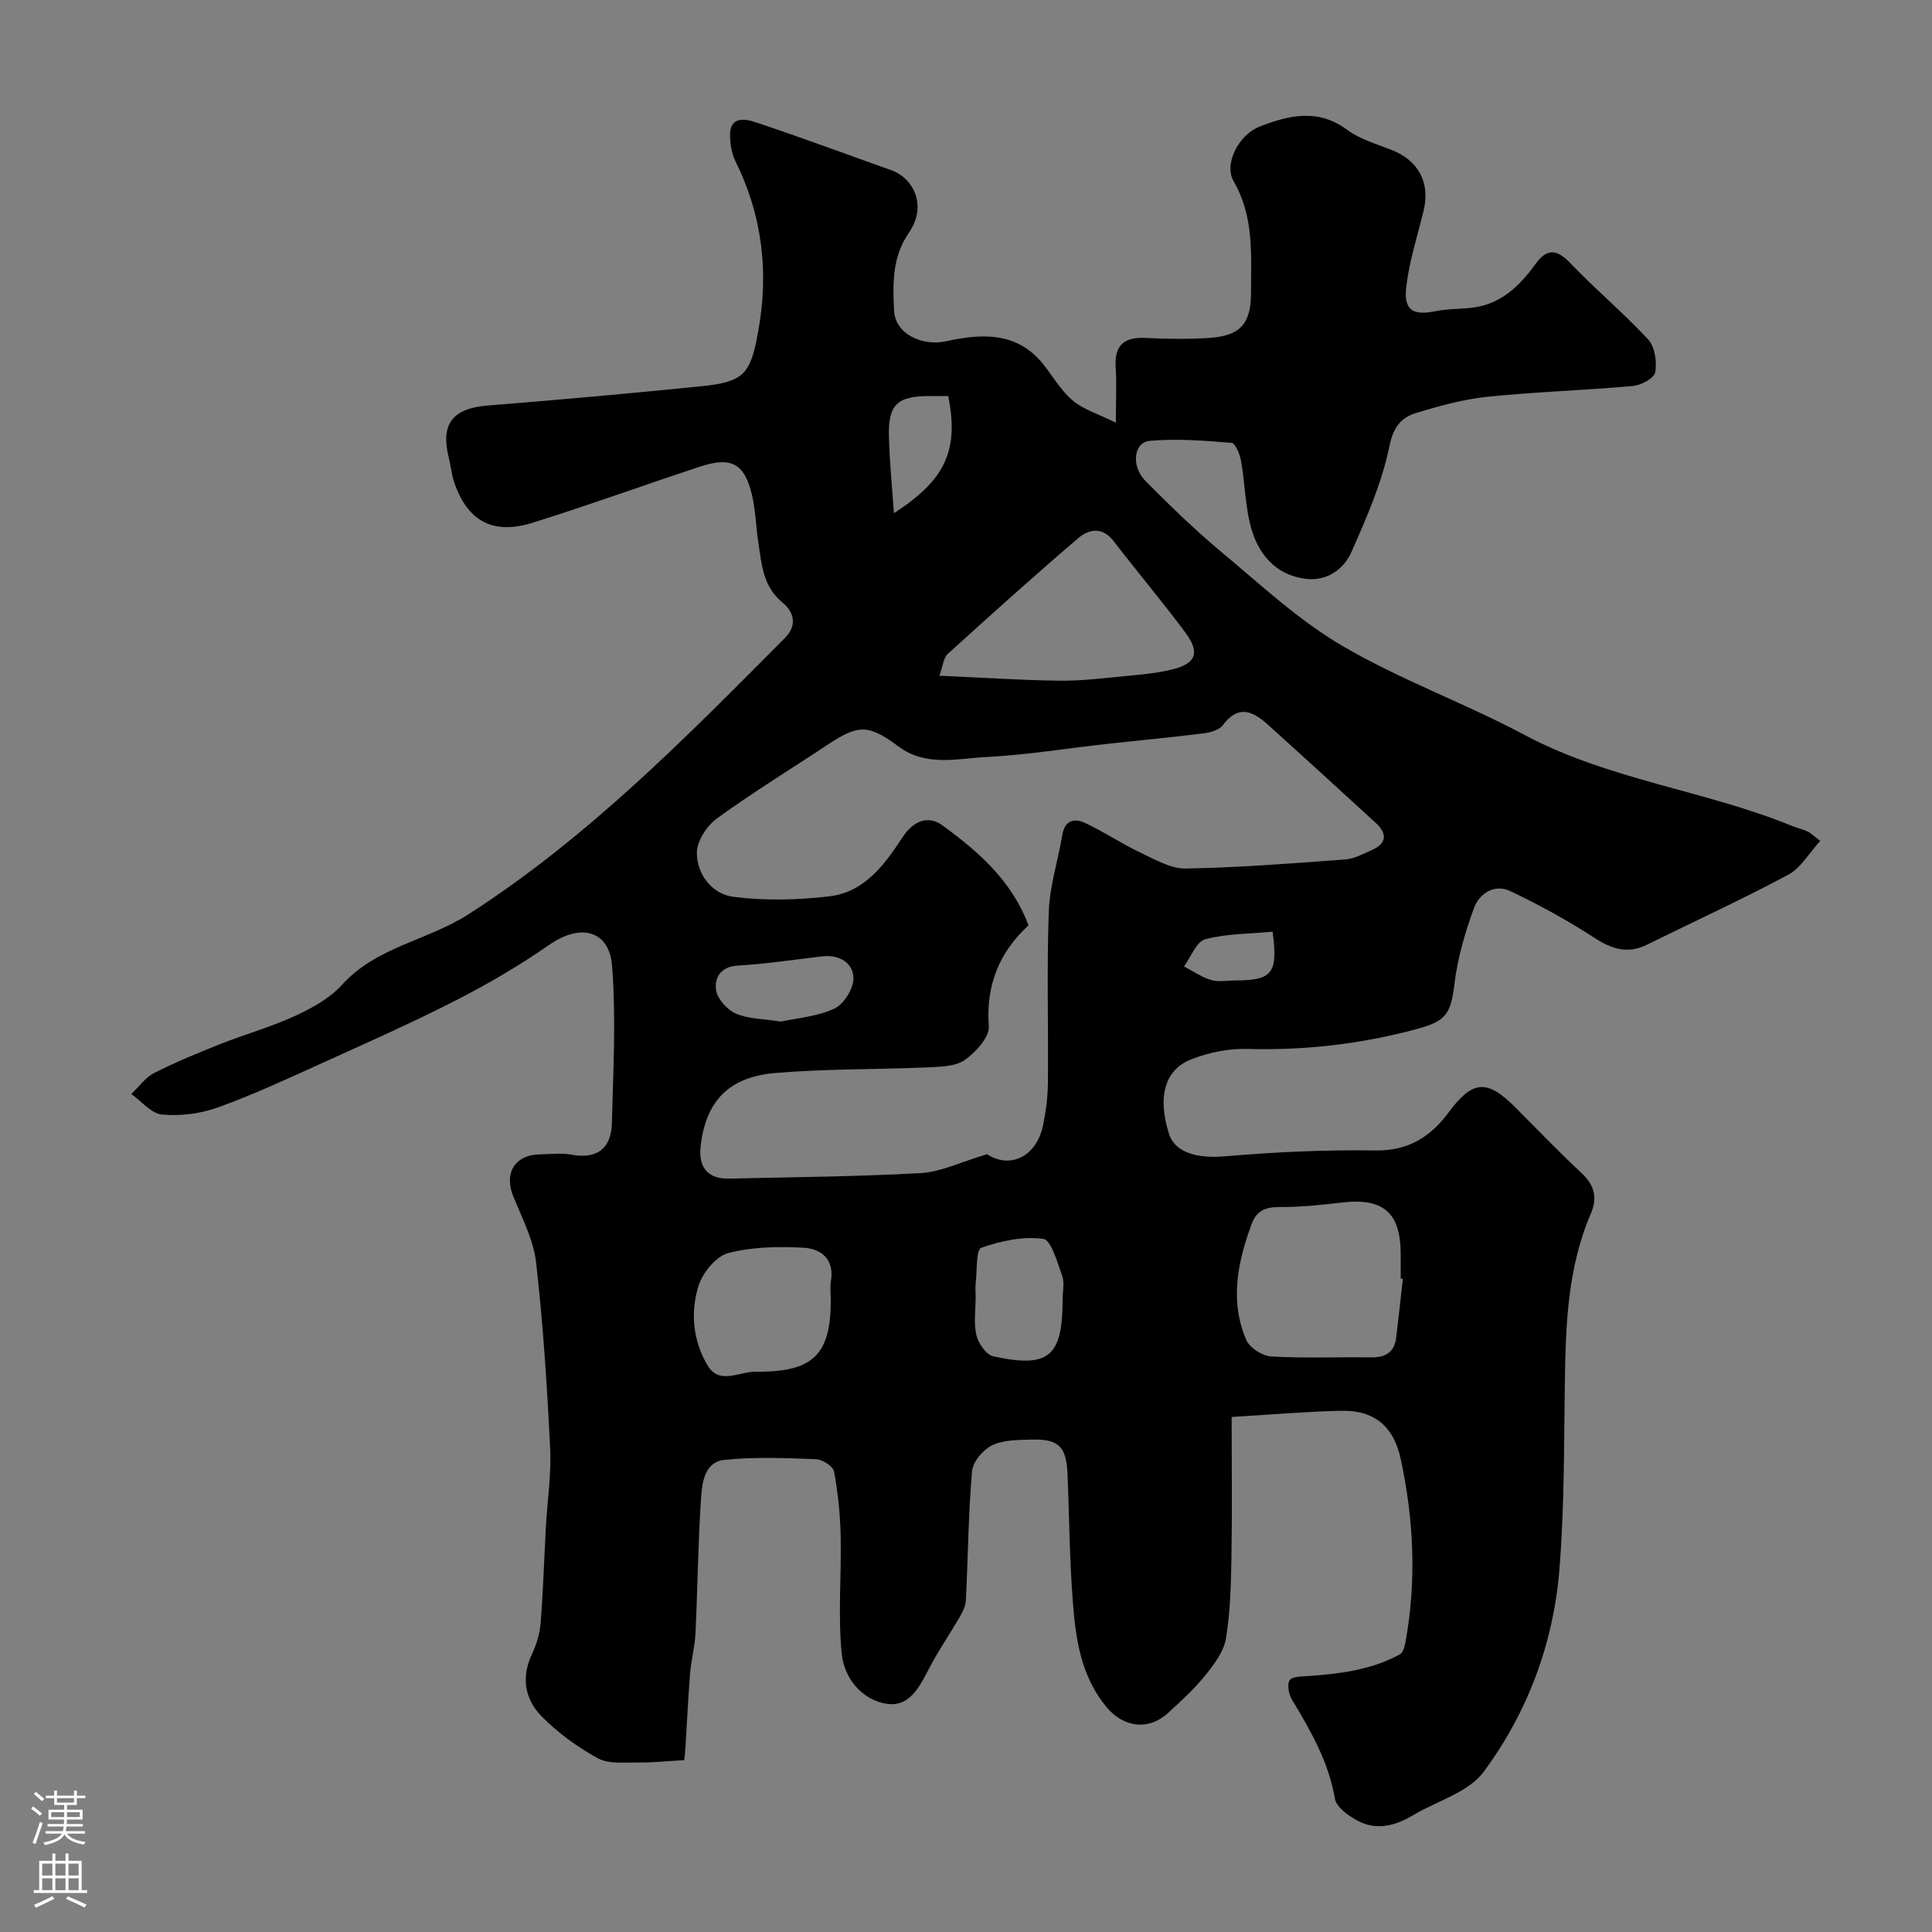 <svg enable-background="new 0 0 400 400" viewBox="0 0 400 400" xmlns="http://www.w3.org/2000/svg"><rect x="0" y="0" width="400" height="400" fill="#808080" stroke="none"/><path d="m255 293.37c0 10.56.12 19.81-.04 29.07-.1 5.61-.23 11.27-1.14 16.78-.44 2.69-2.41 5.32-4.2 7.55-2.29 2.84-5.02 5.34-7.71 7.82-4.17 3.84-9.38 3.04-12.88-1.23-5.32-6.47-6.34-14.2-6.93-21.99-.67-8.74-.71-17.52-1.09-26.28-.25-5.61-1.85-7.19-7.42-7.04-2.76.08-5.79.04-8.17 1.18-1.88.9-4.01 3.42-4.17 5.37-.77 8.91-.83 17.88-1.28 26.82-.06 1.2-.74 2.43-1.36 3.51-1.96 3.38-4.2 6.62-6.02 10.07-2.04 3.86-4.07 8.51-9.02 7.75-5.17-.8-8.79-5.37-9.29-10.29-.82-8.1-.05-16.34-.23-24.52-.1-4.45-.56-8.93-1.38-13.3-.2-1.08-2.41-2.48-3.73-2.53-6.34-.23-12.74-.53-19.02.16-4.14.45-4.58 4.85-4.79 8.13-.61 9.25-.7 18.52-1.14 27.78-.13 2.75-.89 5.48-1.11 8.23-.41 5.1-.64 10.22-.96 15.33-.08 1.23-.23 2.46-.25 2.68-3.74.21-6.74.53-9.73.49-2.77-.04-5.98.34-8.21-.9-4.24-2.35-8.33-5.3-11.7-8.77-3.36-3.46-4.16-8-1.89-12.78.96-2.02 1.63-4.32 1.8-6.54.52-6.59.72-13.2 1.08-19.8.3-5.44 1.15-10.89.88-16.3-.63-12.82-1.45-25.65-2.9-38.4-.53-4.66-2.86-9.16-4.69-13.6-2.02-4.91.23-8.74 5.51-8.82 2.17-.03 4.39-.33 6.49.06 5.4 1.01 8.23-1.37 8.37-6.5.29-10.84.87-21.74.05-32.52-.57-7.53-6.62-8.88-12.99-4.44-6.14 4.27-12.66 8.09-19.32 11.5-9.12 4.66-18.5 8.82-27.84 13.05-7.08 3.21-14.16 6.5-21.46 9.13-3.6 1.3-7.75 1.82-11.55 1.48-2.24-.2-4.27-2.76-6.39-4.25 1.57-1.48 2.9-3.42 4.75-4.36 4.46-2.27 9.12-4.18 13.78-6.03 5.08-2.01 10.38-3.48 15.33-5.76 3.51-1.62 7.2-3.63 9.74-6.44 7.14-7.9 17.75-9.19 26.25-14.65 24.72-15.89 45.01-36.59 65.49-57.2 2.77-2.78 1.63-5.57-.49-7.3-4.04-3.3-4.3-7.76-4.99-12.19-.53-3.4-.58-6.89-1.38-10.22-1.55-6.44-4.31-7.88-10.77-5.74-11.55 3.81-22.98 7.97-34.58 11.6-8.21 2.57-13.45-.29-16.21-8.18-.59-1.68-.74-3.5-1.18-5.24-1.77-7.05.79-10.26 8.07-10.84 14.9-1.19 29.8-2.53 44.67-4.04 2.86-.29 6.4-.84 8.19-2.67 1.93-1.97 2.54-5.52 3.1-8.5 2.28-12.28.9-24.12-4.7-35.4-.77-1.55-1.06-3.47-1.1-5.22-.09-4.12 3.08-3.56 5.29-2.82 9.41 3.13 18.72 6.6 28.07 9.92 4.64 1.65 7.51 7.37 3.68 12.93-3.51 5.09-3.35 10.56-3.09 16.12.23 4.96 5.96 7.43 10.75 6.38 7.57-1.66 14.96-2.03 20.42 5.1 1.89 2.47 3.55 5.26 5.89 7.22 2.16 1.8 5.09 2.67 8.87 4.54 0-4.95.17-8.24-.04-11.5-.29-4.6 1.78-6.28 6.22-6.05 4.34.22 8.72.27 13.06 0 6.49-.4 8.75-2.94 8.74-9.34-.01-7.87.67-15.73-3.6-23.1-2.09-3.61 1.08-9.67 5.42-11.34 6.04-2.33 12.06-3.79 18.1.7 2.66 1.97 6.1 2.93 9.25 4.18 5.54 2.19 7.97 6.79 6.55 12.6-1.27 5.21-2.95 10.37-3.57 15.66-.59 4.95 1.36 6.06 6.15 5.08 2.41-.49 4.93-.41 7.39-.69 6.02-.69 9.91-4.5 13.25-9.11 2.32-3.2 4.36-3.07 7.16-.14 5.2 5.45 11.02 10.3 16.13 15.82 1.4 1.51 1.83 4.62 1.46 6.79-.21 1.21-2.91 2.68-4.59 2.83-10.01.9-20.08 1.21-30.08 2.23-4.98.51-9.92 1.87-14.73 3.33-3.11.94-4.79 2.8-5.62 6.84-1.54 7.55-4.72 14.85-7.87 21.96-1.54 3.49-4.92 6-9.15 5.6-6.02-.57-9.79-4.62-11.44-9.94-1.43-4.62-1.42-9.67-2.27-14.49-.24-1.38-1.19-3.68-1.96-3.75-5.62-.46-11.32-.92-16.92-.42-3.38.3-3.95 5.25-.89 8.33 5.01 5.05 10.13 10.04 15.59 14.59 8.18 6.82 16.1 14.24 25.2 19.56 12.04 7.04 25.35 11.84 37.69 18.42 17.47 9.31 37.26 11.44 55.31 18.81 1.05.43 2.17.68 3.21 1.14.58.26 1.06.75 2.69 1.97-2.31 2.52-4.03 5.62-6.66 7.03-9.59 5.13-19.49 9.67-29.25 14.48-3.97 1.96-7.23.91-10.83-1.42-5.55-3.6-11.4-6.81-17.37-9.66-3.34-1.59-6.48.41-7.62 3.56-1.81 5-3.35 10.22-3.99 15.47-.77 6.31-1.64 7.84-7.85 9.51-11.52 3.1-23.19 4.45-35.14 4.11-3.81-.11-7.86.74-11.44 2.12-5.65 2.17-7.11 7.89-4.68 15.49 1.25 3.9 5.95 5.11 11.52 4.63 10.38-.9 20.84-1.38 31.26-1.22 6.79.1 11.39-2.87 15.07-7.84 4.92-6.64 7.89-7.02 13.72-1.2 4.6 4.59 9.09 9.3 13.84 13.73 2.69 2.51 3.32 5.11 1.91 8.4-4.85 11.28-5.21 23.23-5.38 35.25-.18 12.77-.09 25.58-1.11 38.29-1.22 15.37-6.58 29.71-15.71 42.04-3.12 4.22-9.57 5.97-14.47 8.89-3.71 2.21-7.63 3.35-11.62 1.2-1.88-1.01-4.38-2.77-4.68-4.52-1.31-7.61-4.96-14.03-8.86-20.45-.69-1.13-1.11-3.2-.53-4.1.53-.82 2.59-.77 4-.88 6.53-.48 12.98-1.27 18.83-4.49.66-.36.99-1.63 1.16-2.53 2.31-12.69 1.72-25.33-.98-37.89-1.47-6.84-5.53-10.2-12.48-10-7.06.16-14.08.77-22.53 1.28zm-50.64-54.4c4.54 3 10.19.79 11.6-6.03.59-2.86.97-5.83 1-8.75.11-11.83-.25-23.67.18-35.49.19-5.3 1.92-10.53 2.79-15.82.51-3.07 2.49-3.53 4.69-2.51 3.92 1.83 7.55 4.28 11.46 6.14 3.02 1.43 6.31 3.36 9.44 3.31 11.03-.19 22.06-1.07 33.08-1.89 1.86-.14 3.68-1.17 5.45-1.95 3.15-1.39 3.13-3.44.81-5.58-7.41-6.82-14.87-13.6-22.35-20.36-3.1-2.8-6.14-4.23-9.35.11-.74 1-2.55 1.5-3.94 1.68-6.67.83-13.37 1.45-20.05 2.19-8.3.92-16.58 2.28-24.91 2.71-6.08.31-12.52 2.05-18.19-2.15-6.31-4.68-8.33-4.64-14.85-.31-7.6 5.05-15.4 9.81-22.77 15.17-2.09 1.52-4.17 4.68-4.17 7.1-.01 4.56 3.2 8.58 7.57 9.14 6.53.83 13.34.67 19.9-.11 7.25-.87 11.42-6.57 15.14-12.26 2.17-3.32 5.23-4.62 8.24-2.42 7.38 5.38 14.31 11.36 17.81 20.69-5.93 5.46-8.86 12.26-8.22 20.89.17 2.25-2.69 5.37-4.95 6.97-1.93 1.36-4.98 1.42-7.55 1.54-10.59.46-21.22.28-31.77 1.18-9.63.82-14.41 5.92-15.4 15.31-.44 4.18 1.47 6.65 5.91 6.55 13.27-.31 26.54-.41 39.79-1.15 4.1-.26 8.1-2.27 13.61-3.9zm86.08 25.8c-.15-.02-.29-.03-.44-.05 0-1.67 0-3.33 0-5 0-8.69-3.58-11.76-12.26-10.74-4.24.5-8.53.95-12.79.92-2.86-.02-4.78.73-5.78 3.43-2.93 7.93-4.63 16.02-1.12 24.13.7 1.61 3.31 3.27 5.13 3.38 6.87.39 13.78.1 20.68.19 2.94.04 4.82-1.01 5.2-4.05.5-4.06.92-8.14 1.38-12.21zm-95.95-124.87c8.96.4 16.87.93 24.78 1.03 4.59.06 9.2-.52 13.78-.96 3.24-.31 6.53-.59 9.68-1.38 4.94-1.23 5.77-3.48 2.65-7.68-4.78-6.42-9.95-12.56-14.84-18.9-2.34-3.03-5.14-2.45-7.34-.56-9.13 7.81-18.08 15.85-26.97 23.93-.91.84-1.02 2.55-1.74 4.52zm-22.49 129.35c0-1.33-.18-2.69.03-3.98.77-4.55-2.01-6.75-5.67-6.94-5.18-.28-10.61-.2-15.57 1.1-2.52.66-5.27 4.01-6.14 6.71-1.78 5.55-1.17 11.54 1.87 16.59 2.53 4.21 6.87 1 10.39 1.27.17.01.33 0 .5 0 11-.08 14.59-3.7 14.59-14.75zm30-.77c0 2.66-.44 5.42.15 7.94.4 1.7 2.03 4.07 3.5 4.39 11.5 2.52 14.35.05 14.35-11.75 0-1.66.43-3.48-.1-4.95-1-2.78-2.27-7.4-3.92-7.62-4.16-.56-8.77.41-12.82 1.86-1.1.39-.85 4.65-1.14 7.14-.12.98-.02 1.99-.02 2.99zm-40.33-56.97c3.36-.74 7.55-1.03 11.1-2.7 1.96-.92 3.99-4.2 3.93-6.35-.1-3.14-2.95-4.86-6.44-4.46-5.82.67-11.63 1.58-17.47 1.91-3.6.2-4.89 2.52-4.54 5.04.25 1.83 2.28 4.1 4.08 4.89 2.58 1.13 5.68 1.09 9.34 1.67zm23.4-105.26c10.7-6.88 13.49-13.05 11.25-24.25-1.25 0-2.55 0-3.86 0-6.71 0-8.59 1.74-8.42 8.42.13 5.08.65 10.15 1.03 15.83zm78.41 86.65c-4.65.44-9.46.37-13.94 1.56-1.84.49-2.96 3.68-4.41 5.63 1.87.97 3.65 2.22 5.63 2.81 1.52.46 3.29.09 4.95.09 7.72 0 8.92-1.46 7.77-10.09z" fill="#010000"/><g fill="#fbfafc"><path d="m6.44 374.46.42-.45c.65.47 1.27.95 1.85 1.44l-.45.49c-.65-.56-1.25-1.06-1.82-1.48m.93 7.33-.63-.26c.55-1.36 1.05-2.8 1.52-4.33.19.1.38.19.59.27-.46 1.29-.95 2.73-1.48 4.32m-.38-10.38.44-.42c.43.34 1.01.82 1.74 1.44l-.49.49c-.53-.51-1.09-1.01-1.69-1.51m2.5.35h1.72v-1.04h.59v1.04h3.52v-1.04h.59v1.04h1.75v.53h-1.75v1.42h-2.03v.97h3.22v2.03h-3.24c0 .35-.01.66-.03.93h3.32v.53h-3.37c-.03.27-.08.58-.15.94h3.96v.53h-3.71c.67.92 1.93 1.48 3.79 1.68-.13.24-.23.44-.29.59-2.13-.38-3.48-1.08-4.04-2.12-.43.97-1.77 1.72-4.03 2.23-.09-.19-.2-.37-.33-.55 2.1-.42 3.37-1.03 3.81-1.83h-3.36v-.53h3.58c.08-.29.13-.61.16-.94h-3.33v-.53h3.39c.02-.27.04-.58.04-.93h-3.23v-2.03h3.25v-.97h-2.07v-1.42h-1.73zm1.12 3.44v1h2.65c.01-.3.02-.44.01-.4v-.25-.35zm1.19-2h3.52v-.91h-3.52zm4.71 2h-2.63v.59c0 .15-.01.28-.01.4h2.64z"/><path d="m13.56 383.74h.63v1.52h2.72v6.07h1.13v.6h-11.06v-.6h1.13v-6.07h2.73v-1.52h.63v1.52h2.1v-1.52zm-2.69 8.83.38.56c-1.24.63-2.53 1.25-3.85 1.85-.1-.21-.21-.42-.34-.63 1.36-.55 2.63-1.15 3.81-1.78m-2.13-4.27h2.1v-2.45h-2.1zm0 3.04h2.1v-2.46h-2.1zm2.72-3.04h2.1v-2.45h-2.1zm0 3.04h2.1v-2.46h-2.1zm6.07 3.6c-1.41-.71-2.7-1.3-3.86-1.78l.35-.56c1.45.62 2.75 1.19 3.88 1.72zm-1.25-9.09h-2.1v2.45h2.1zm-2.09 5.49h2.1v-2.45h-2.1z"/></g></svg>